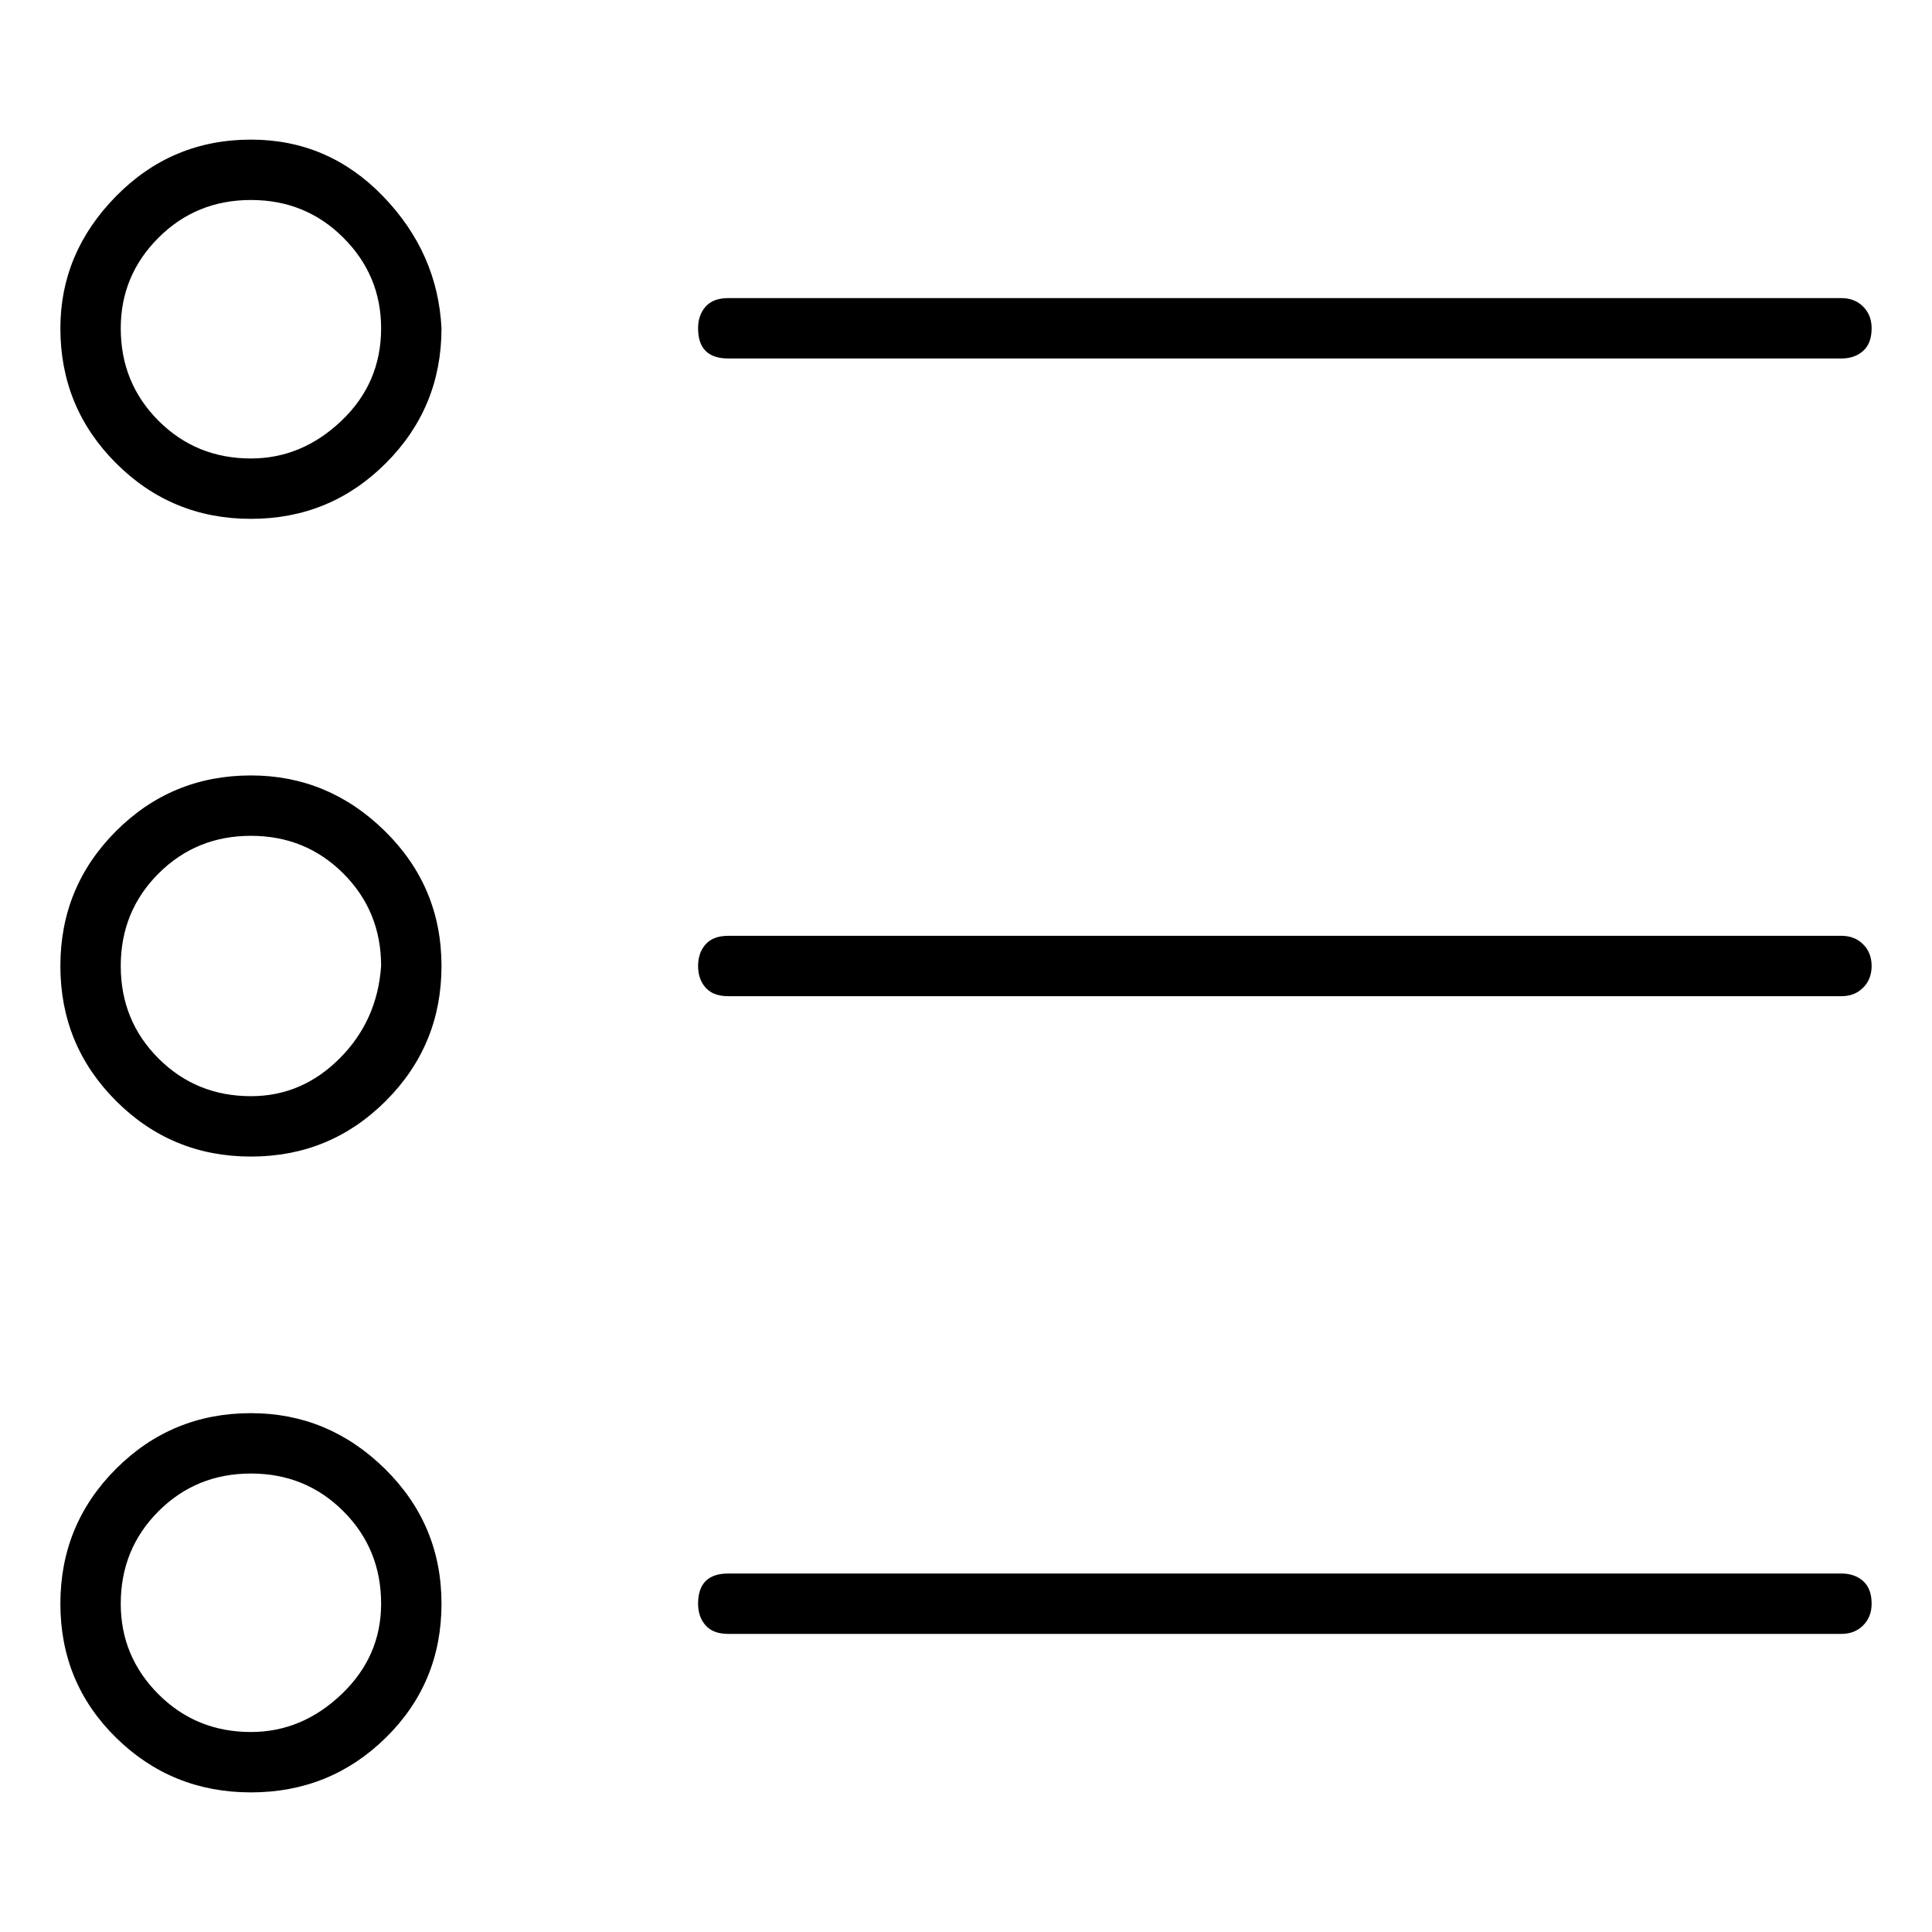 <svg viewBox="0 0 1024 1024" xmlns="http://www.w3.org/2000/svg">
  <path transform="scale(1, -1) translate(0, -960)" fill="currentColor" d="M133 886q-42 0 -71.5 -30t-29.5 -70q0 -42 29.5 -71.5t71.5 -29.5t71.5 29.5t29.5 71.5q-2 40 -31 70t-70 30zM133 717q-29 0 -49 20t-20 49q0 28 20 48t49 20t49 -20t20 -48q0 -29 -21 -49t-48 -20zM133 549q-42 0 -71.5 -29.5t-29.5 -71.5t29.5 -71.5t71.5 -29.5 t71.5 29.5t29.5 71.5t-30 71.5t-71 29.5v0zM133 379q-29 0 -49 20t-20 49t20 49t49 20t49 -20t20 -49q-2 -29 -22 -49t-47 -20zM133 211q-42 0 -71.5 -29.5t-29.5 -71.5t29.5 -71t71.5 -29t71.5 29t29.5 71t-30 71.5t-71 29.5zM133 42q-29 0 -49 20t-20 48q0 29 20 49t49 20 t49 -20t20 -49q0 -28 -21 -48t-48 -20zM386 770h590q7 0 11.5 4t4.5 12q0 7 -4.5 11.5t-11.5 4.5h-590q-8 0 -12 -4.5t-4 -11.5q0 -8 4 -12t12 -4zM976 464h-590q-8 0 -12 -4.5t-4 -11.5t4 -11.5t12 -4.5h590q7 0 11.5 4.5t4.5 11.5t-4.5 11.5t-11.5 4.5zM976 126h-590 q-8 0 -12 -4t-4 -12q0 -7 4 -11.5t12 -4.5h590q7 0 11.5 4.5t4.5 11.5q0 8 -4.5 12t-11.5 4z" />
</svg>